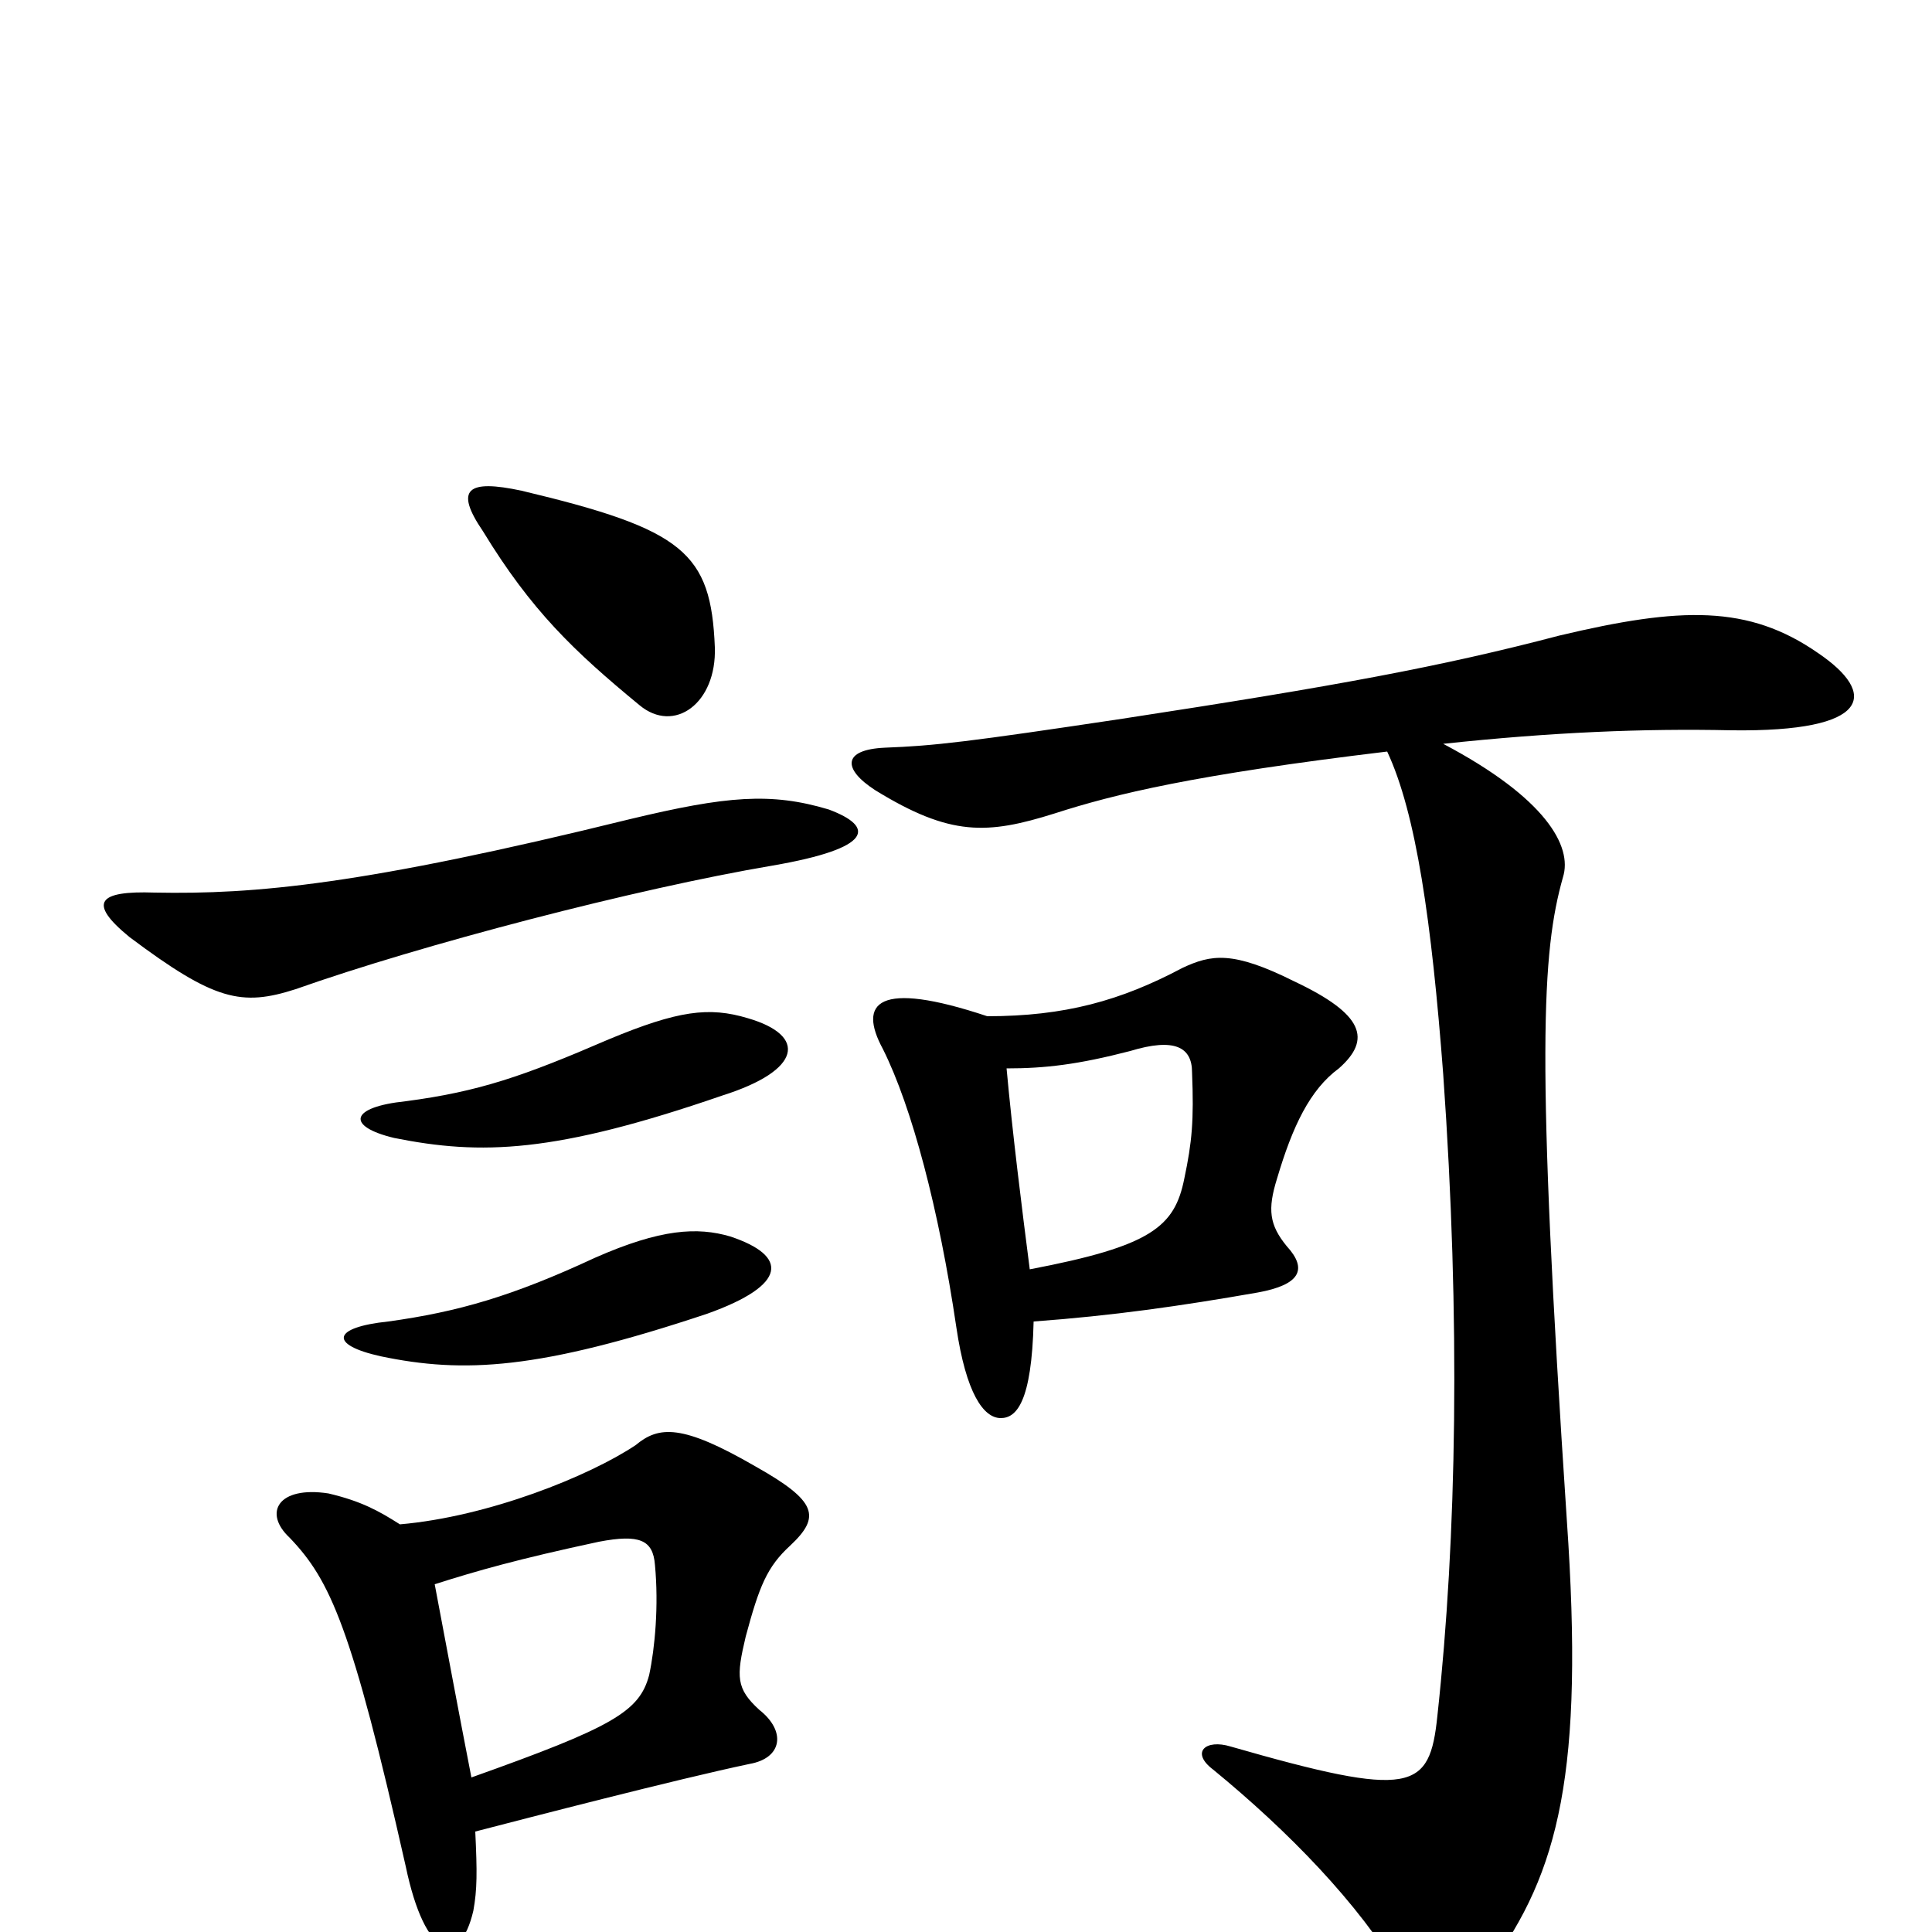 <svg xmlns="http://www.w3.org/2000/svg" viewBox="0 -1000 1000 1000">
	<path fill="#000000" d="M378 -360C361 -365 342 -364 308 -349C265 -329 237 -321 201 -316C172 -313 170 -304 197 -298C240 -289 279 -291 366 -320C408 -335 408 -350 378 -360ZM387 -473C367 -479 351 -477 315 -462C271 -443 248 -435 210 -430C181 -427 179 -417 204 -411C249 -402 287 -403 374 -433C415 -446 418 -464 387 -473ZM225 -180C247 -187 268 -193 310 -202C331 -206 338 -203 339 -190C341 -169 339 -147 336 -133C331 -114 317 -106 244 -80C237 -116 232 -143 225 -180ZM246 -52C273 -59 350 -79 388 -87C405 -90 407 -104 393 -115C381 -126 381 -132 386 -153C393 -179 397 -189 409 -200C425 -215 423 -223 391 -241C353 -263 341 -262 329 -252C305 -236 253 -215 207 -211C196 -218 187 -223 170 -227C144 -231 136 -217 150 -204C171 -182 182 -158 210 -34C220 14 238 19 245 -11C247 -22 247 -31 246 -52ZM429 -581C399 -590 376 -588 326 -576C188 -542 132 -537 80 -538C51 -539 45 -533 67 -515C111 -482 125 -479 153 -488C218 -511 329 -540 400 -552C452 -561 453 -572 429 -581ZM370 -665C368 -714 354 -726 270 -746C242 -752 235 -747 250 -725C275 -684 297 -663 331 -635C349 -620 371 -636 370 -665ZM747 -615C803 -621 851 -623 896 -622C969 -621 972 -641 941 -662C905 -687 870 -686 807 -671C746 -655 692 -645 581 -628C501 -616 484 -614 458 -613C436 -612 436 -602 453 -591C492 -567 511 -568 546 -579C577 -589 618 -599 718 -611C733 -579 741 -523 747 -444C756 -317 754 -204 744 -112C740 -73 731 -69 637 -96C624 -100 616 -93 628 -84C667 -52 703 -15 725 22C738 44 752 44 771 18C807 -31 820 -83 811 -213C795 -454 798 -507 809 -546C814 -562 800 -587 747 -615ZM535 -316C576 -319 611 -324 651 -331C673 -335 677 -343 666 -355C657 -366 656 -374 661 -390C669 -417 678 -436 693 -447C710 -462 706 -475 670 -492C638 -508 627 -506 612 -499C580 -482 551 -474 511 -474C454 -493 444 -481 457 -457C472 -427 486 -374 495 -313C500 -279 509 -266 518 -266C526 -266 534 -274 535 -316ZM521 -447C541 -447 558 -449 585 -456C608 -463 617 -458 617 -445C618 -420 617 -409 613 -390C608 -365 596 -355 533 -343C529 -374 524 -414 521 -447Z"/>
</svg>